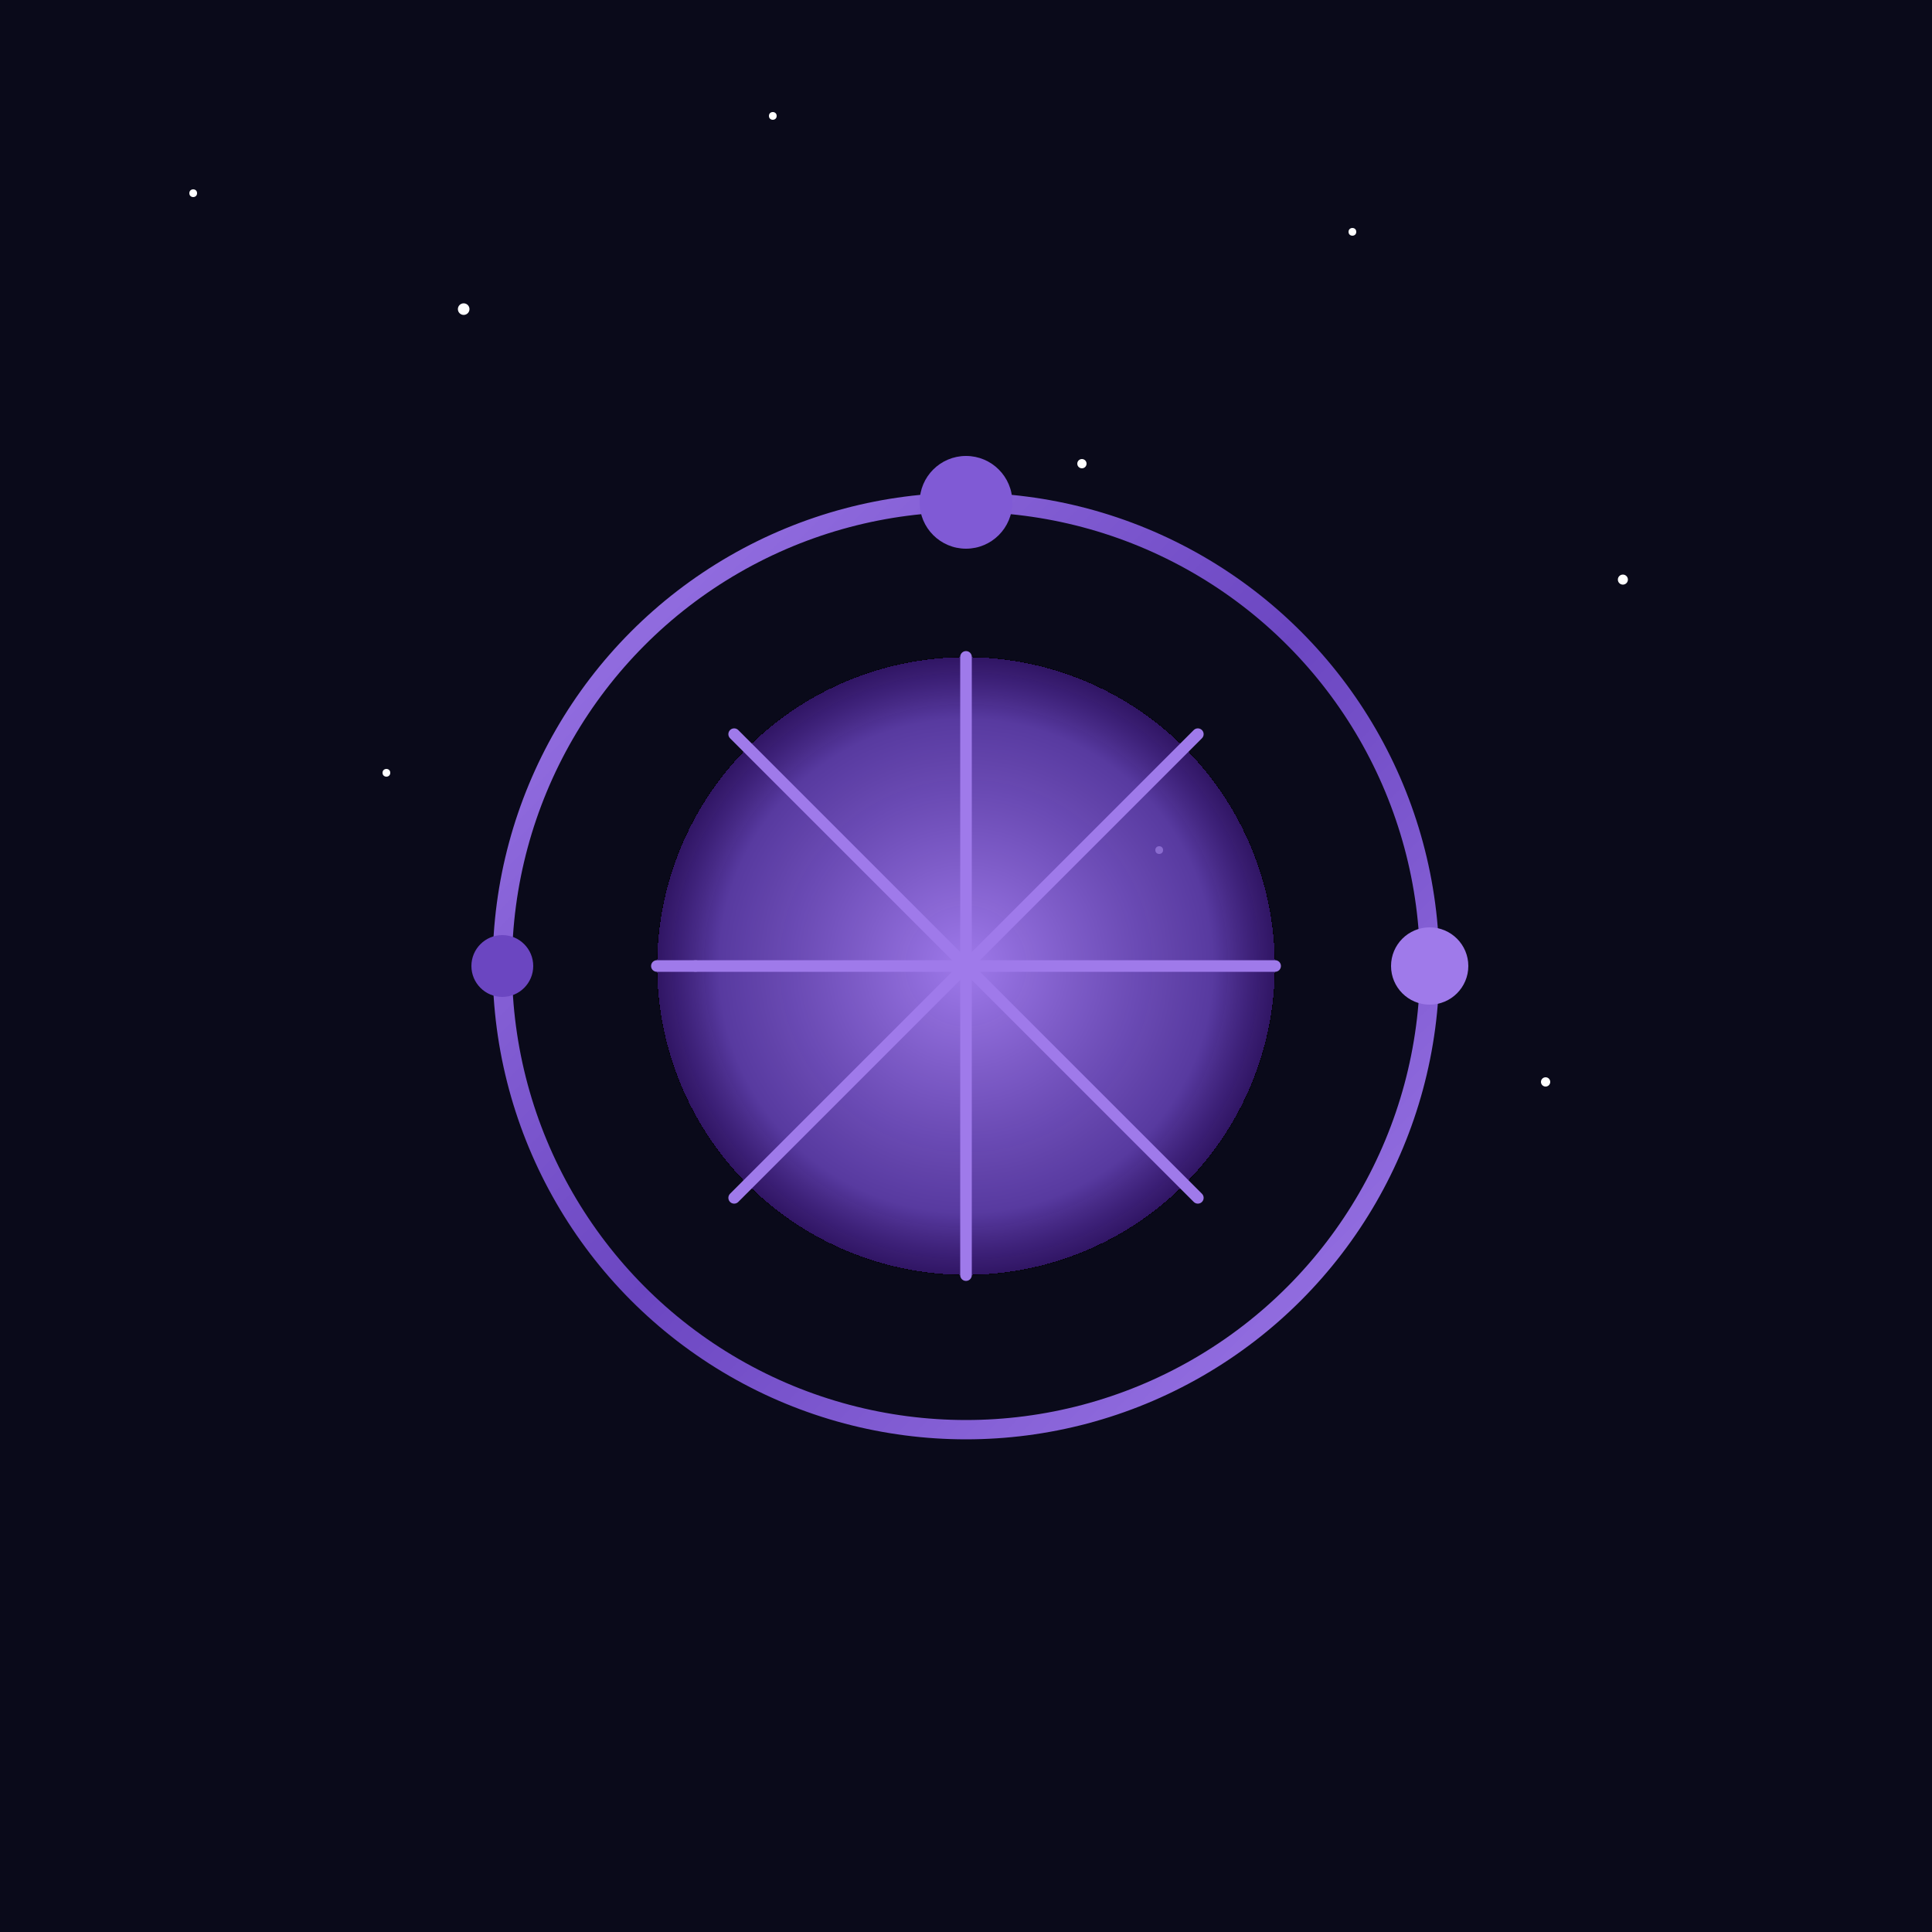 <svg xmlns="http://www.w3.org/2000/svg" width="500" height="500" viewBox="0 0 500 500">
  <!-- Fondo espacial con estrellas -->  
  <rect width="100%" height="100%" fill="#0a0a1a" />
  
  <!-- Estrellas pequeñas que parpadean -->
  <g id="stars">
    <circle cx="50" cy="50" r="1" fill="white">
      <animate attributeName="opacity" values="0;1;0" dur="3s" repeatCount="indefinite" begin="0.1s" />
    </circle>
    <circle cx="120" cy="80" r="1.5" fill="white">
      <animate attributeName="opacity" values="0;1;0" dur="2.5s" repeatCount="indefinite" begin="0.5s" />
    </circle>
    <circle cx="200" cy="30" r="1" fill="white">
      <animate attributeName="opacity" values="0;1;0" dur="4s" repeatCount="indefinite" begin="1s" />
    </circle>
    <circle cx="280" cy="120" r="1.2" fill="white">
      <animate attributeName="opacity" values="0;1;0" dur="3.5s" repeatCount="indefinite" begin="0.7s" />
    </circle>
    <circle cx="350" cy="60" r="1" fill="white">
      <animate attributeName="opacity" values="0;1;0" dur="3s" repeatCount="indefinite" begin="1.5s" />
    </circle>
    <circle cx="420" cy="150" r="1.3" fill="white">
      <animate attributeName="opacity" values="0;1;0" dur="4s" repeatCount="indefinite" begin="0.3s" />
    </circle>
    <circle cx="100" cy="200" r="1" fill="white">
      <animate attributeName="opacity" values="0;1;0" dur="3.2s" repeatCount="indefinite" begin="2s" />
    </circle>
    <circle cx="180" cy="250" r="1.5" fill="white">
      <animate attributeName="opacity" values="0;1;0" dur="2.8s" repeatCount="indefinite" begin="0.2s" />
    </circle>
    <circle cx="300" cy="220" r="1" fill="white">
      <animate attributeName="opacity" values="0;1;0" dur="3.7s" repeatCount="indefinite" begin="1.2s" />
    </circle>
    <circle cx="400" cy="280" r="1.2" fill="white">
      <animate attributeName="opacity" values="0;1;0" dur="3.3s" repeatCount="indefinite" begin="0.9s" />
    </circle>
  </g>
  
  <!-- Círculo central con efecto de pulso -->
  <circle cx="250" cy="250" r="80" fill="url(#gradientPulse)">
    <animate attributeName="r" values="80;90;80" dur="3s" repeatCount="indefinite" />
  </circle>
  
  <!-- Anillo exterior rotatorio -->
  <g>
    <circle cx="250" cy="250" r="120" fill="none" stroke="url(#gradientRing)" stroke-width="5">
      <animateTransform attributeName="transform" type="rotate" from="0 250 250" to="360 250 250" dur="20s" repeatCount="indefinite" />
    </circle>
  </g>
  
  <!-- Partículas orbitando -->
  <g>
    <circle cx="370" cy="250" r="10" fill="#9f7aea">
      <animateTransform attributeName="transform" type="rotate" from="0 250 250" to="360 250 250" dur="8s" repeatCount="indefinite" />
      <animate attributeName="r" values="10;15;10" dur="2s" repeatCount="indefinite" />
      <animate attributeName="fill" values="#9f7aea;#805ad5;#9f7aea" dur="3s" repeatCount="indefinite" />
    </circle>
    
    <circle cx="250" cy="130" r="12" fill="#805ad5">
      <animateTransform attributeName="transform" type="rotate" from="90 250 250" to="450 250 250" dur="10s" repeatCount="indefinite" />
      <animate attributeName="r" values="12;18;12" dur="3s" repeatCount="indefinite" />
      <animate attributeName="fill" values="#805ad5;#6b46c1;#805ad5" dur="4s" repeatCount="indefinite" />
    </circle>
    
    <circle cx="130" cy="250" r="8" fill="#6b46c1">
      <animateTransform attributeName="transform" type="rotate" from="180 250 250" to="540 250 250" dur="12s" repeatCount="indefinite" />
      <animate attributeName="r" values="8;14;8" dur="4s" repeatCount="indefinite" />
      <animate attributeName="fill" values="#6b46c1;#9f7aea;#6b46c1" dur="5s" repeatCount="indefinite" />
    </circle>
  </g>
  
  <!-- Rayos de energía -->
  <g>
    <path d="M250,170 L250,330" stroke="#9f7aea" stroke-width="3" stroke-linecap="round">
      <animate attributeName="stroke-width" values="3;8;3" dur="2s" repeatCount="indefinite" />
      <animate attributeName="opacity" values="0.6;1;0.6" dur="2s" repeatCount="indefinite" />
    </path>
    <path d="M170,250 L330,250" stroke="#9f7aea" stroke-width="3" stroke-linecap="round">
      <animate attributeName="stroke-width" values="3;8;3" dur="2s" repeatCount="indefinite" begin="0.5s" />
      <animate attributeName="opacity" values="0.6;1;0.6" dur="2s" repeatCount="indefinite" begin="0.5s" />
    </path>
    <path d="M190,190 L310,310" stroke="#9f7aea" stroke-width="3" stroke-linecap="round">
      <animate attributeName="stroke-width" values="3;8;3" dur="2s" repeatCount="indefinite" begin="1s" />
      <animate attributeName="opacity" values="0.6;1;0.6" dur="2s" repeatCount="indefinite" begin="1s" />
    </path>
    <path d="M190,310 L310,190" stroke="#9f7aea" stroke-width="3" stroke-linecap="round">
      <animate attributeName="stroke-width" values="3;8;3" dur="2s" repeatCount="indefinite" begin="1.5s" />
      <animate attributeName="opacity" values="0.6;1;0.6" dur="2s" repeatCount="indefinite" begin="1.5s" />
    </path>
  </g>
  
  <!-- Definiciones de gradientes -->
  <defs>
    <radialGradient id="gradientPulse" cx="50%" cy="50%" r="50%" fx="50%" fy="50%">
      <stop offset="0%" stop-color="#9f7aea" stop-opacity="1" />
      <stop offset="80%" stop-color="#6b46c1" stop-opacity="0.8" />
      <stop offset="100%" stop-color="#4a1d96" stop-opacity="0.6" />
      <animate attributeName="fx" values="50%;45%;50%;55%;50%" dur="5s" repeatCount="indefinite" />
      <animate attributeName="fy" values="50%;45%;50%;55%;50%" dur="5s" repeatCount="indefinite" />
    </radialGradient>
    
    <linearGradient id="gradientRing" x1="0%" y1="0%" x2="100%" y2="100%">
      <stop offset="0%" stop-color="#9f7aea" />
      <stop offset="50%" stop-color="#6b46c1" />
      <stop offset="100%" stop-color="#9f7aea" />
      <animate attributeName="x1" values="0%;100%;0%" dur="5s" repeatCount="indefinite" />
      <animate attributeName="y1" values="0%;100%;0%" dur="7s" repeatCount="indefinite" />
      <animate attributeName="x2" values="100%;0%;100%" dur="5s" repeatCount="indefinite" />
      <animate attributeName="y2" values="100%;0%;100%" dur="7s" repeatCount="indefinite" />
    </linearGradient>
  </defs>
</svg>